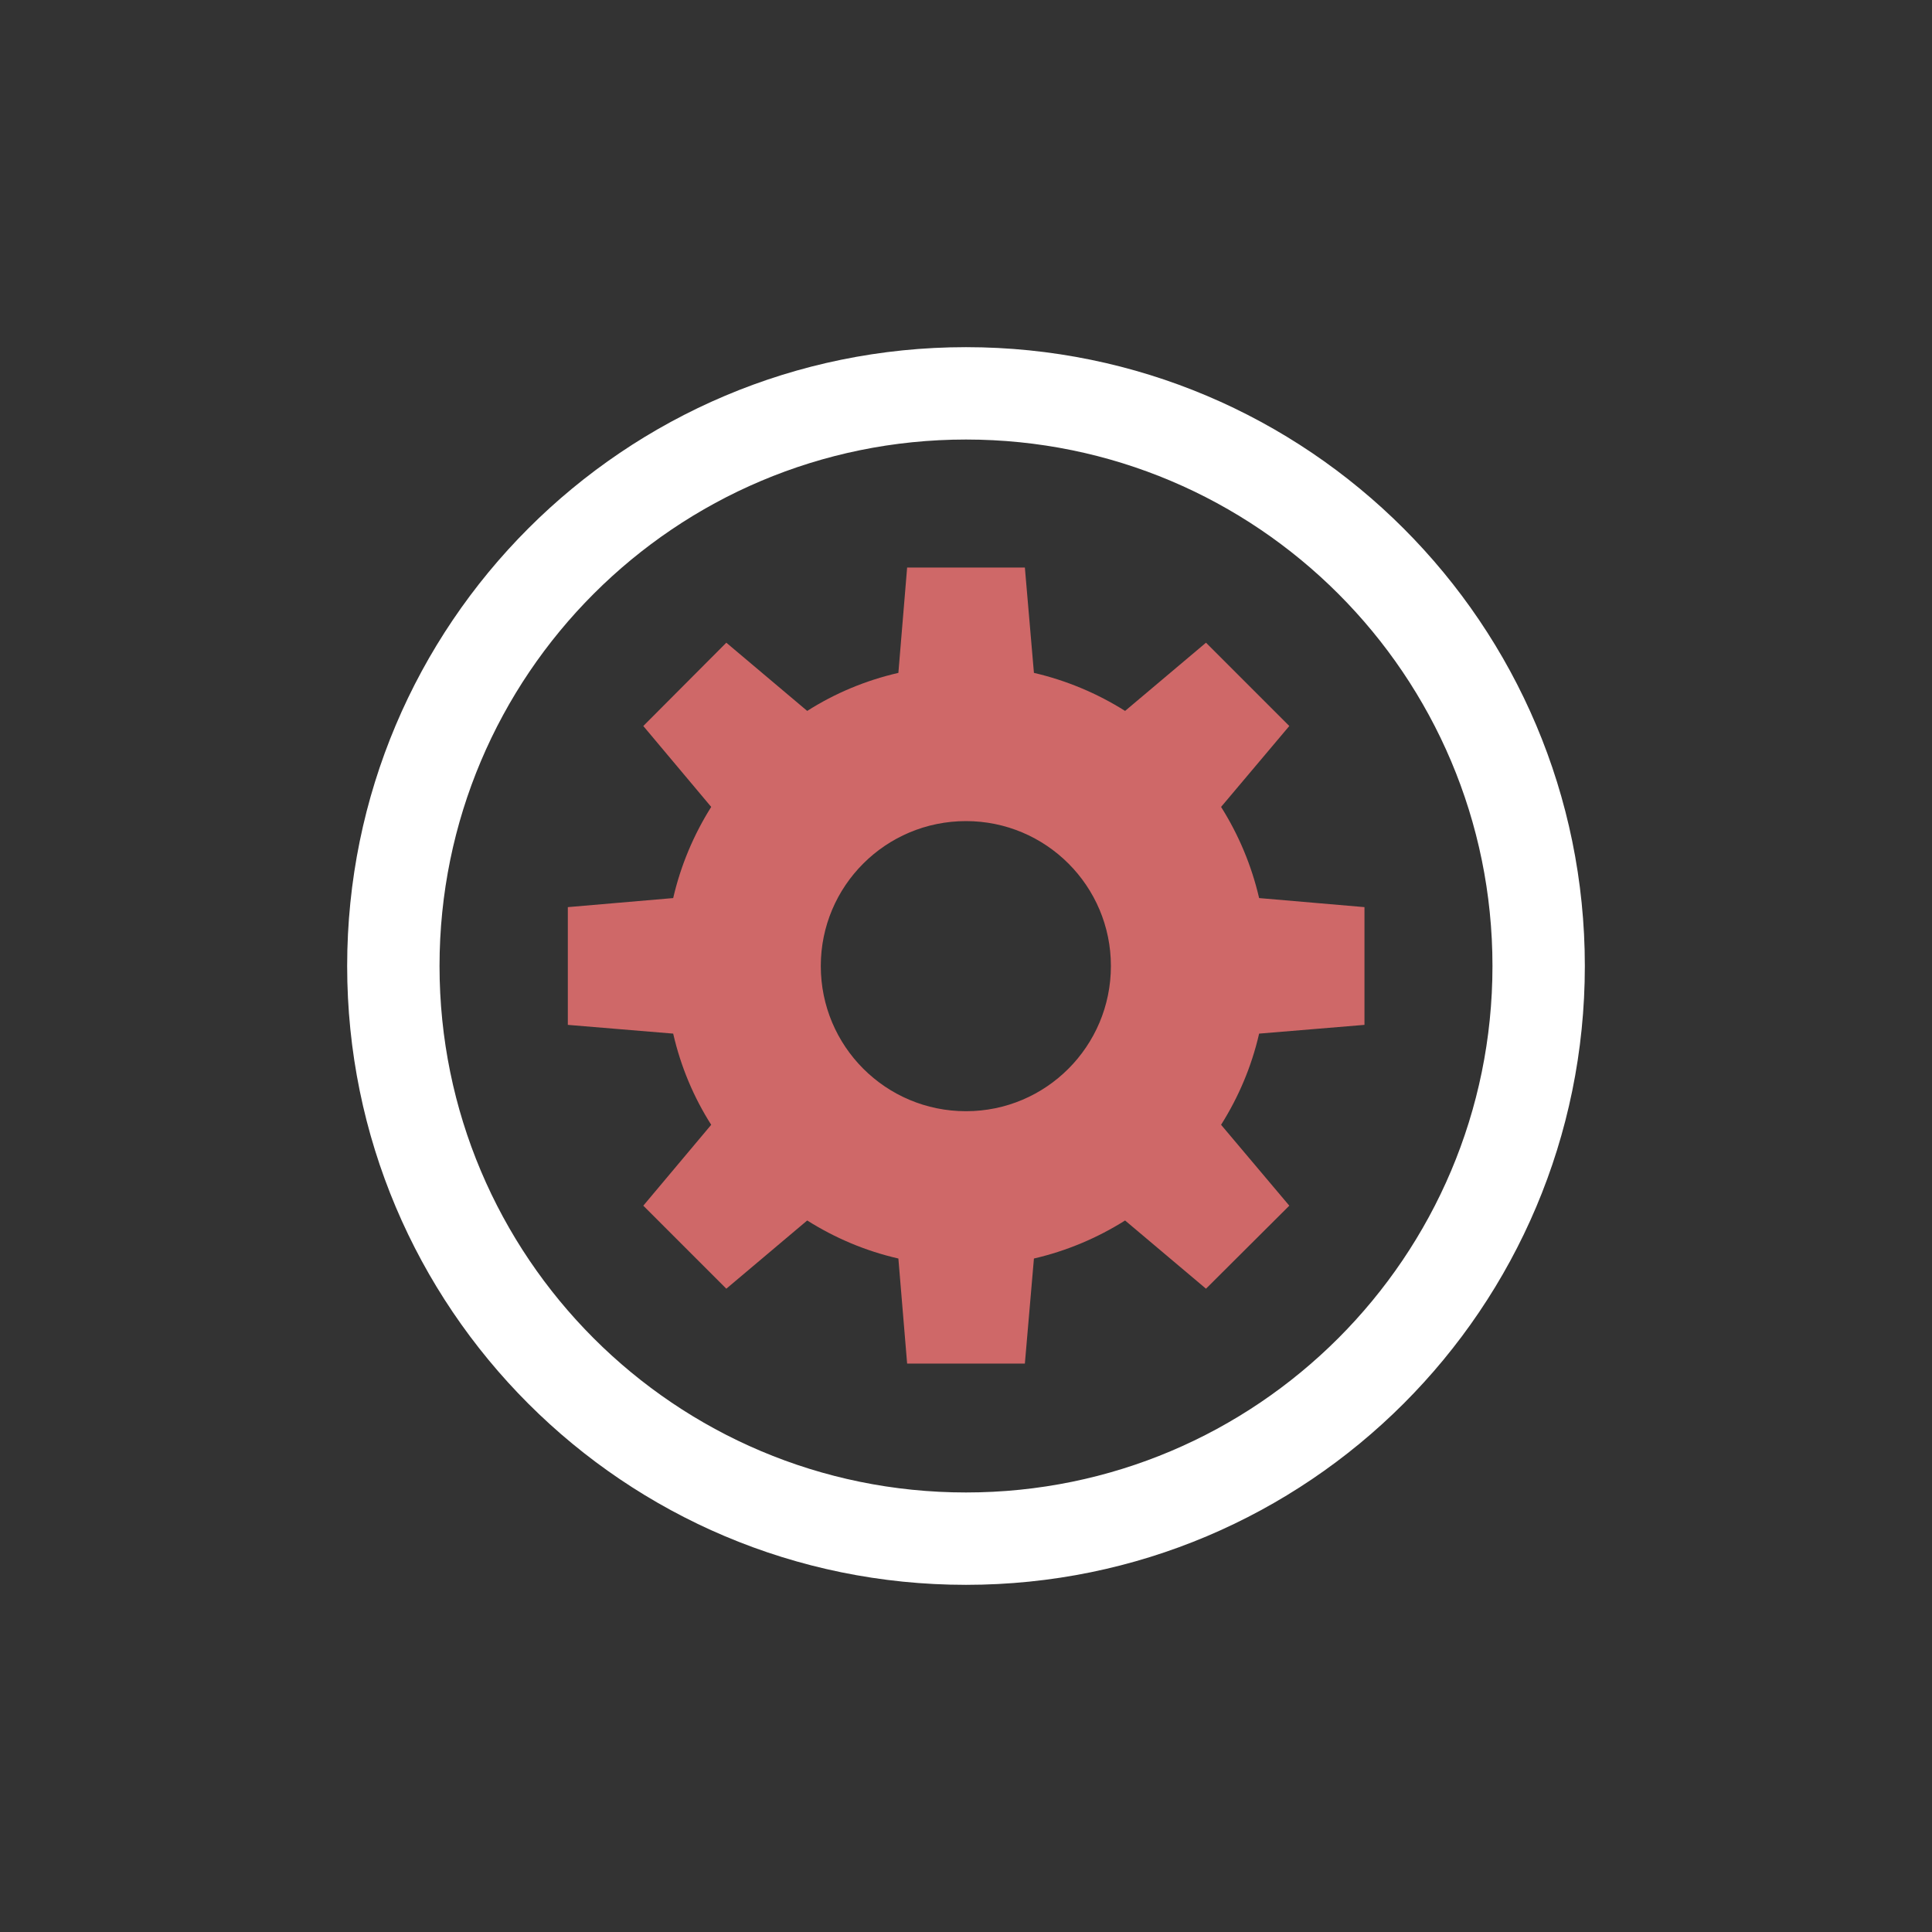 <svg width="100" height="100" viewBox="0 0 100 100" fill="none" xmlns="http://www.w3.org/2000/svg">
<rect x="0" y="0" width="100" height="100" fill="#333333" stroke="none"/>
<g id="cogs">
<g id="cogs_2">
<path id="Vector" d="M65.172 46.484C64.781 44.797 64.109 43.203 63.203 41.766L66.734 37.578L62.422 33.266L58.234 36.797C56.797 35.891 55.203 35.219 53.516 34.828L53.047 29.375H46.953L46.5 34.828C44.797 35.219 43.203 35.891 41.781 36.797L37.594 33.266L33.297 37.578L36.812 41.766C35.906 43.203 35.234 44.797 34.844 46.484L29.391 46.953V53.047L34.844 53.5C35.234 55.203 35.906 56.797 36.812 58.219L33.297 62.406L37.594 66.703L41.781 63.172C43.219 64.078 44.797 64.75 46.5 65.141L46.953 70.578H53.047L53.516 65.141C55.203 64.75 56.797 64.078 58.234 63.172L62.422 66.703L66.734 62.406L63.203 58.219C64.109 56.781 64.781 55.203 65.172 53.5L70.625 53.047V46.953L65.172 46.484ZM50 57.516C45.844 57.516 42.484 54.156 42.484 50C42.484 45.859 45.844 42.5 50 42.5C54.141 42.5 57.5 45.859 57.5 50C57.5 54.156 54.141 57.516 50 57.516Z" fill="#CF6868"/>
<path id="Vector_2" d="M50 17.969C32.297 17.969 17.969 32.312 17.969 50C17.969 67.703 32.297 82.031 50 82.031C67.688 82.031 82.031 67.703 82.031 50C82.031 32.312 67.688 17.969 50 17.969ZM50 77.25C34.938 77.25 22.75 65.047 22.75 50C22.75 34.953 34.953 22.75 50 22.75C65.047 22.75 77.25 34.953 77.25 50C77.25 65.047 65.047 77.25 50 77.25Z" fill="white"/>
</g>
</g>
</svg>
